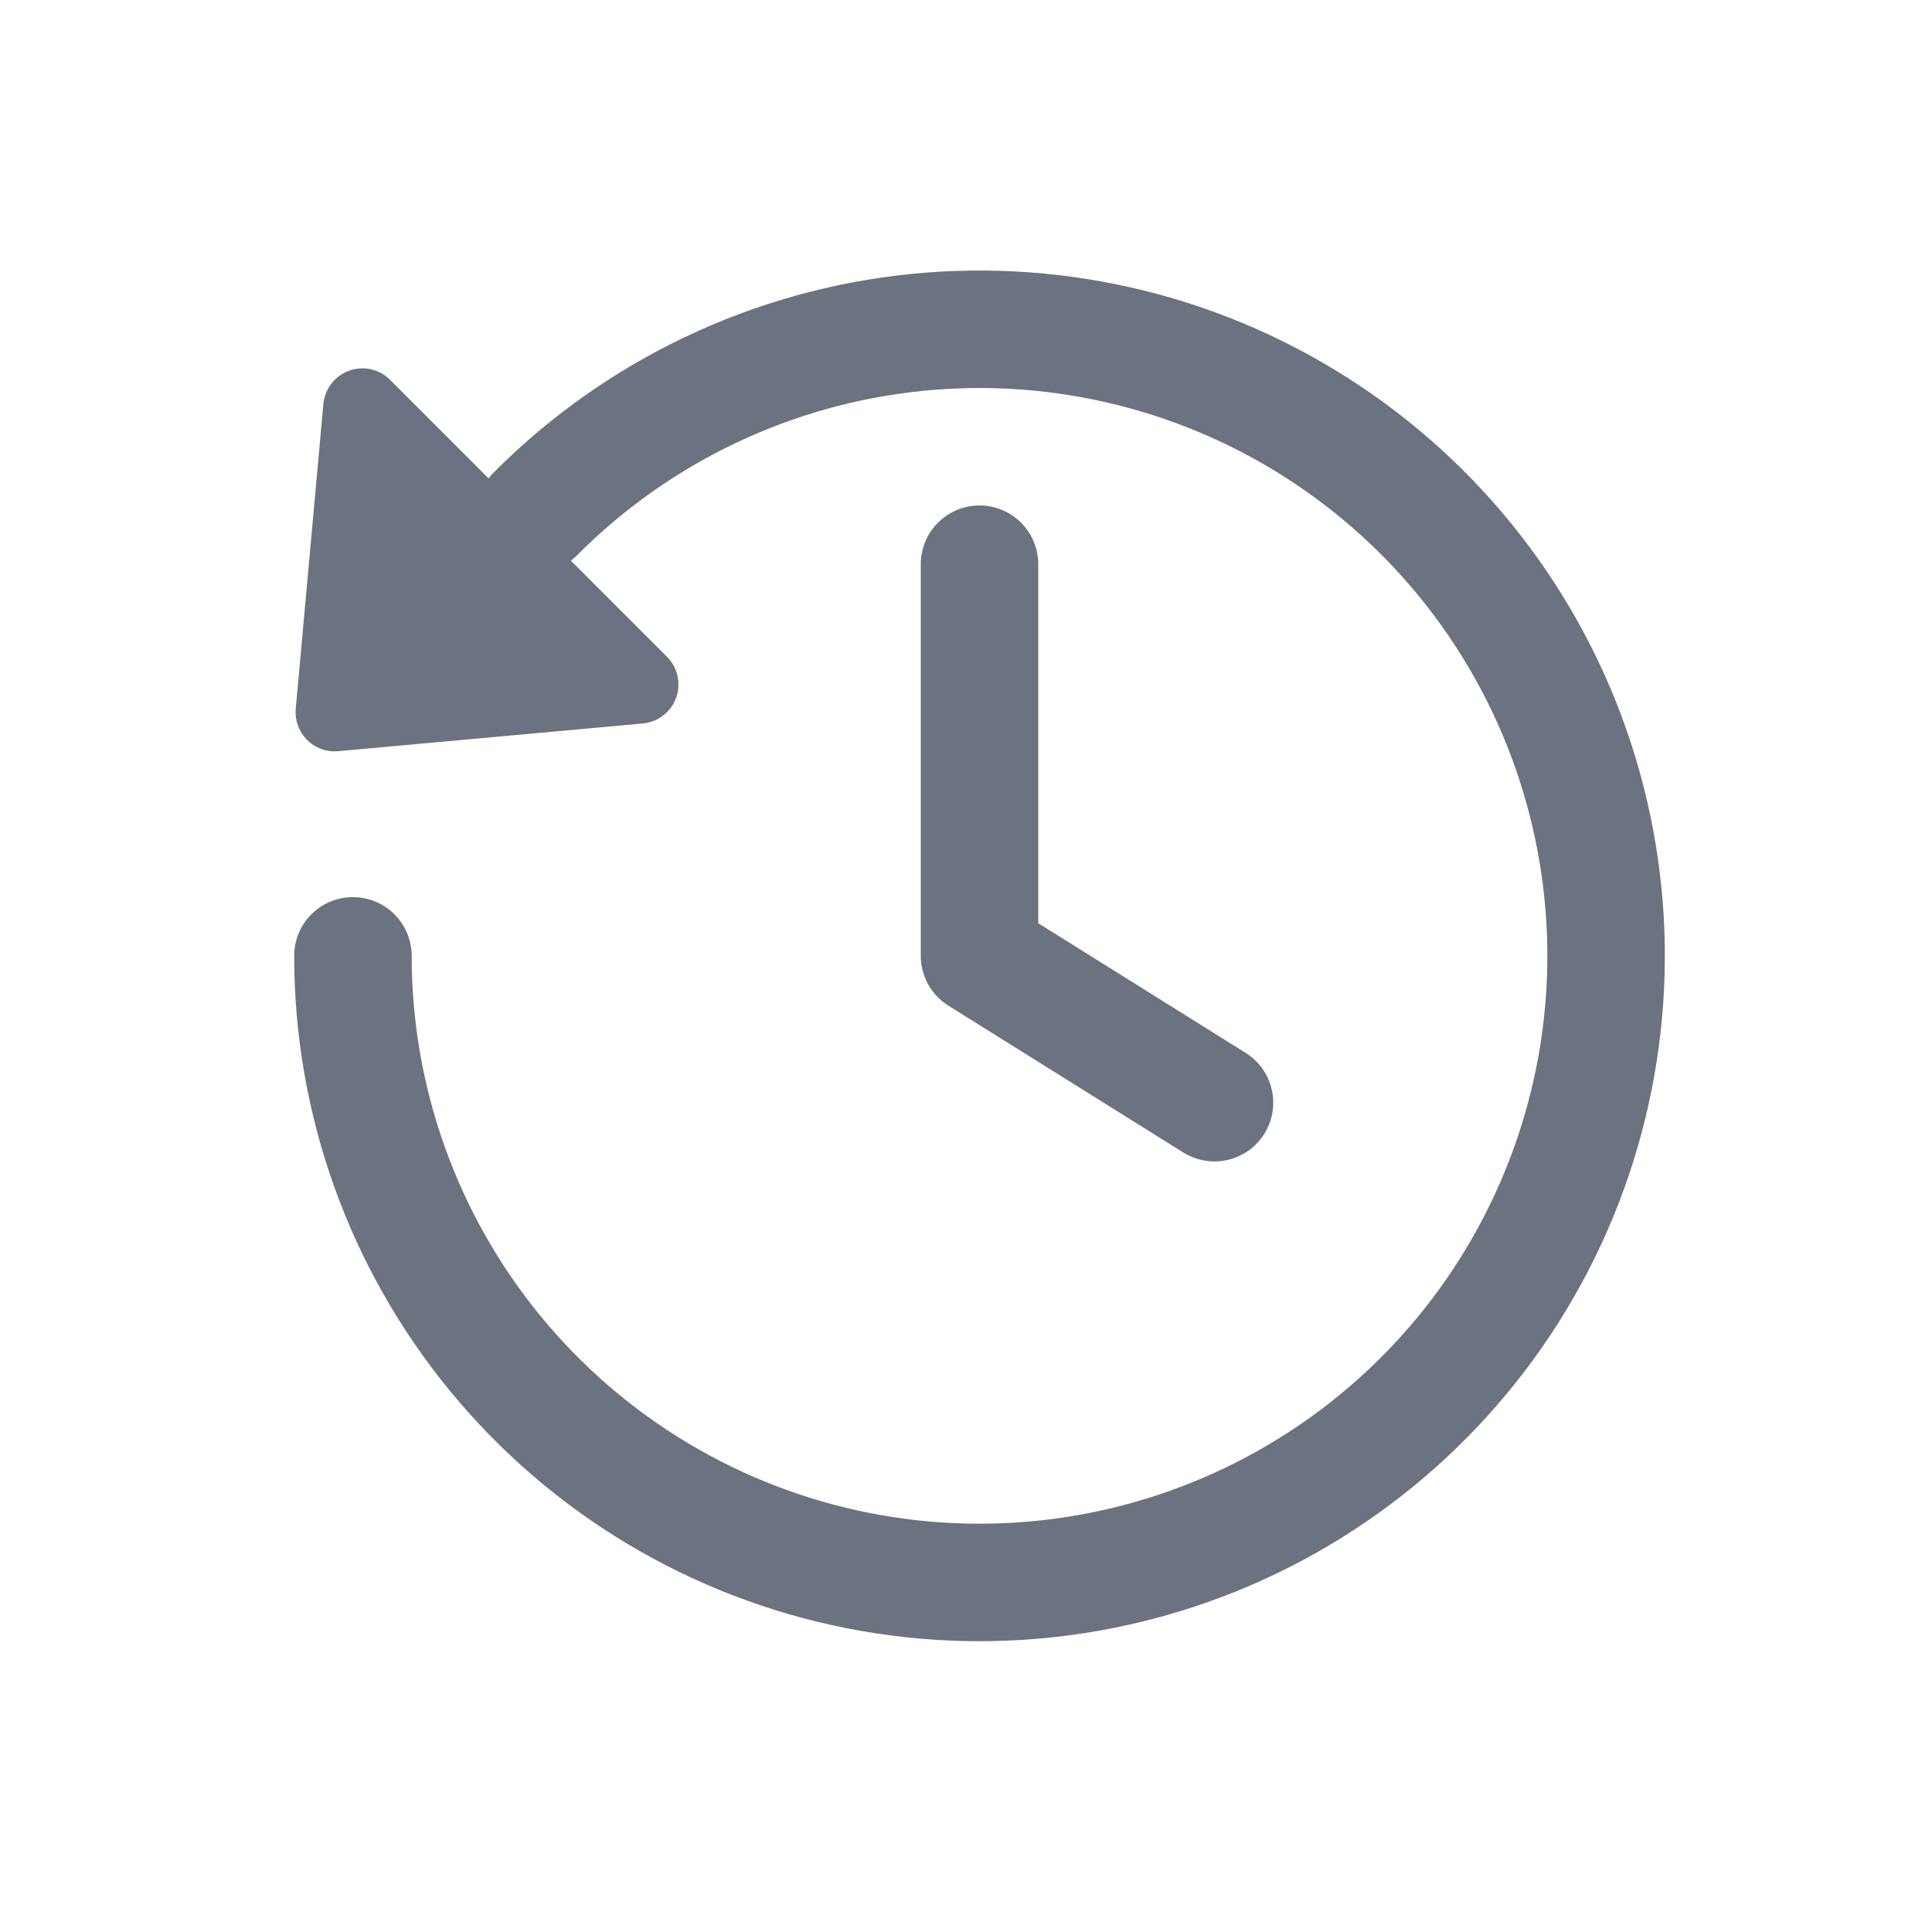 <svg width="37" height="37" viewBox="0 0 37 37" fill="none" xmlns="http://www.w3.org/2000/svg">
<path d="M11.056 10.629C12.833 8.846 15.173 7.735 17.677 7.485C20.181 7.234 22.695 7.86 24.789 9.256C26.884 10.652 28.429 12.73 29.162 15.138C29.895 17.546 29.771 20.133 28.809 22.459C27.848 24.785 26.11 26.706 23.891 27.893C21.672 29.081 19.11 29.463 16.642 28.973C14.173 28.483 11.951 27.152 10.354 25.206C8.757 23.261 7.884 20.822 7.884 18.306C7.884 18.007 7.765 17.721 7.554 17.51C7.343 17.299 7.057 17.181 6.759 17.181C6.46 17.181 6.174 17.299 5.963 17.51C5.752 17.721 5.634 18.007 5.634 18.306C5.634 21.343 6.687 24.287 8.615 26.634C10.542 28.982 13.224 30.589 16.203 31.18C19.183 31.771 22.275 31.311 24.953 29.878C27.631 28.444 29.729 26.126 30.889 23.319C32.049 20.511 32.199 17.388 31.314 14.483C30.43 11.577 28.564 9.068 26.036 7.384C23.509 5.699 20.475 4.944 17.452 5.246C14.43 5.549 11.606 6.89 9.462 9.042C9.424 9.079 9.389 9.119 9.357 9.162L7.471 7.275C7.37 7.174 7.243 7.103 7.104 7.072C6.964 7.041 6.819 7.051 6.685 7.099C6.55 7.148 6.433 7.234 6.346 7.347C6.259 7.46 6.206 7.596 6.193 7.738L5.664 13.572C5.654 13.681 5.668 13.791 5.706 13.895C5.743 13.998 5.803 14.092 5.88 14.169C5.958 14.247 6.052 14.307 6.155 14.344C6.259 14.382 6.369 14.396 6.478 14.386L12.313 13.855C12.455 13.842 12.59 13.788 12.702 13.701C12.815 13.614 12.9 13.497 12.948 13.363C12.997 13.229 13.006 13.084 12.975 12.945C12.944 12.807 12.874 12.679 12.774 12.579L10.932 10.737C10.976 10.704 11.018 10.668 11.056 10.629Z" fill="#6B7280"/>
<path d="M19.884 10.805C19.884 10.507 19.765 10.221 19.554 10.01C19.343 9.799 19.057 9.68 18.759 9.68C18.46 9.68 18.174 9.799 17.963 10.01C17.752 10.221 17.634 10.507 17.634 10.805V18.305C17.634 18.496 17.682 18.683 17.774 18.85C17.867 19.017 18 19.158 18.162 19.259L22.662 22.072C22.915 22.23 23.22 22.281 23.511 22.214C23.655 22.181 23.791 22.12 23.912 22.034C24.032 21.949 24.134 21.84 24.213 21.715C24.291 21.589 24.344 21.45 24.369 21.304C24.393 21.158 24.389 21.009 24.355 20.865C24.322 20.721 24.261 20.585 24.175 20.465C24.09 20.344 23.981 20.242 23.856 20.164L19.884 17.681V10.805Z" fill="#6B7280"/>
</svg>
